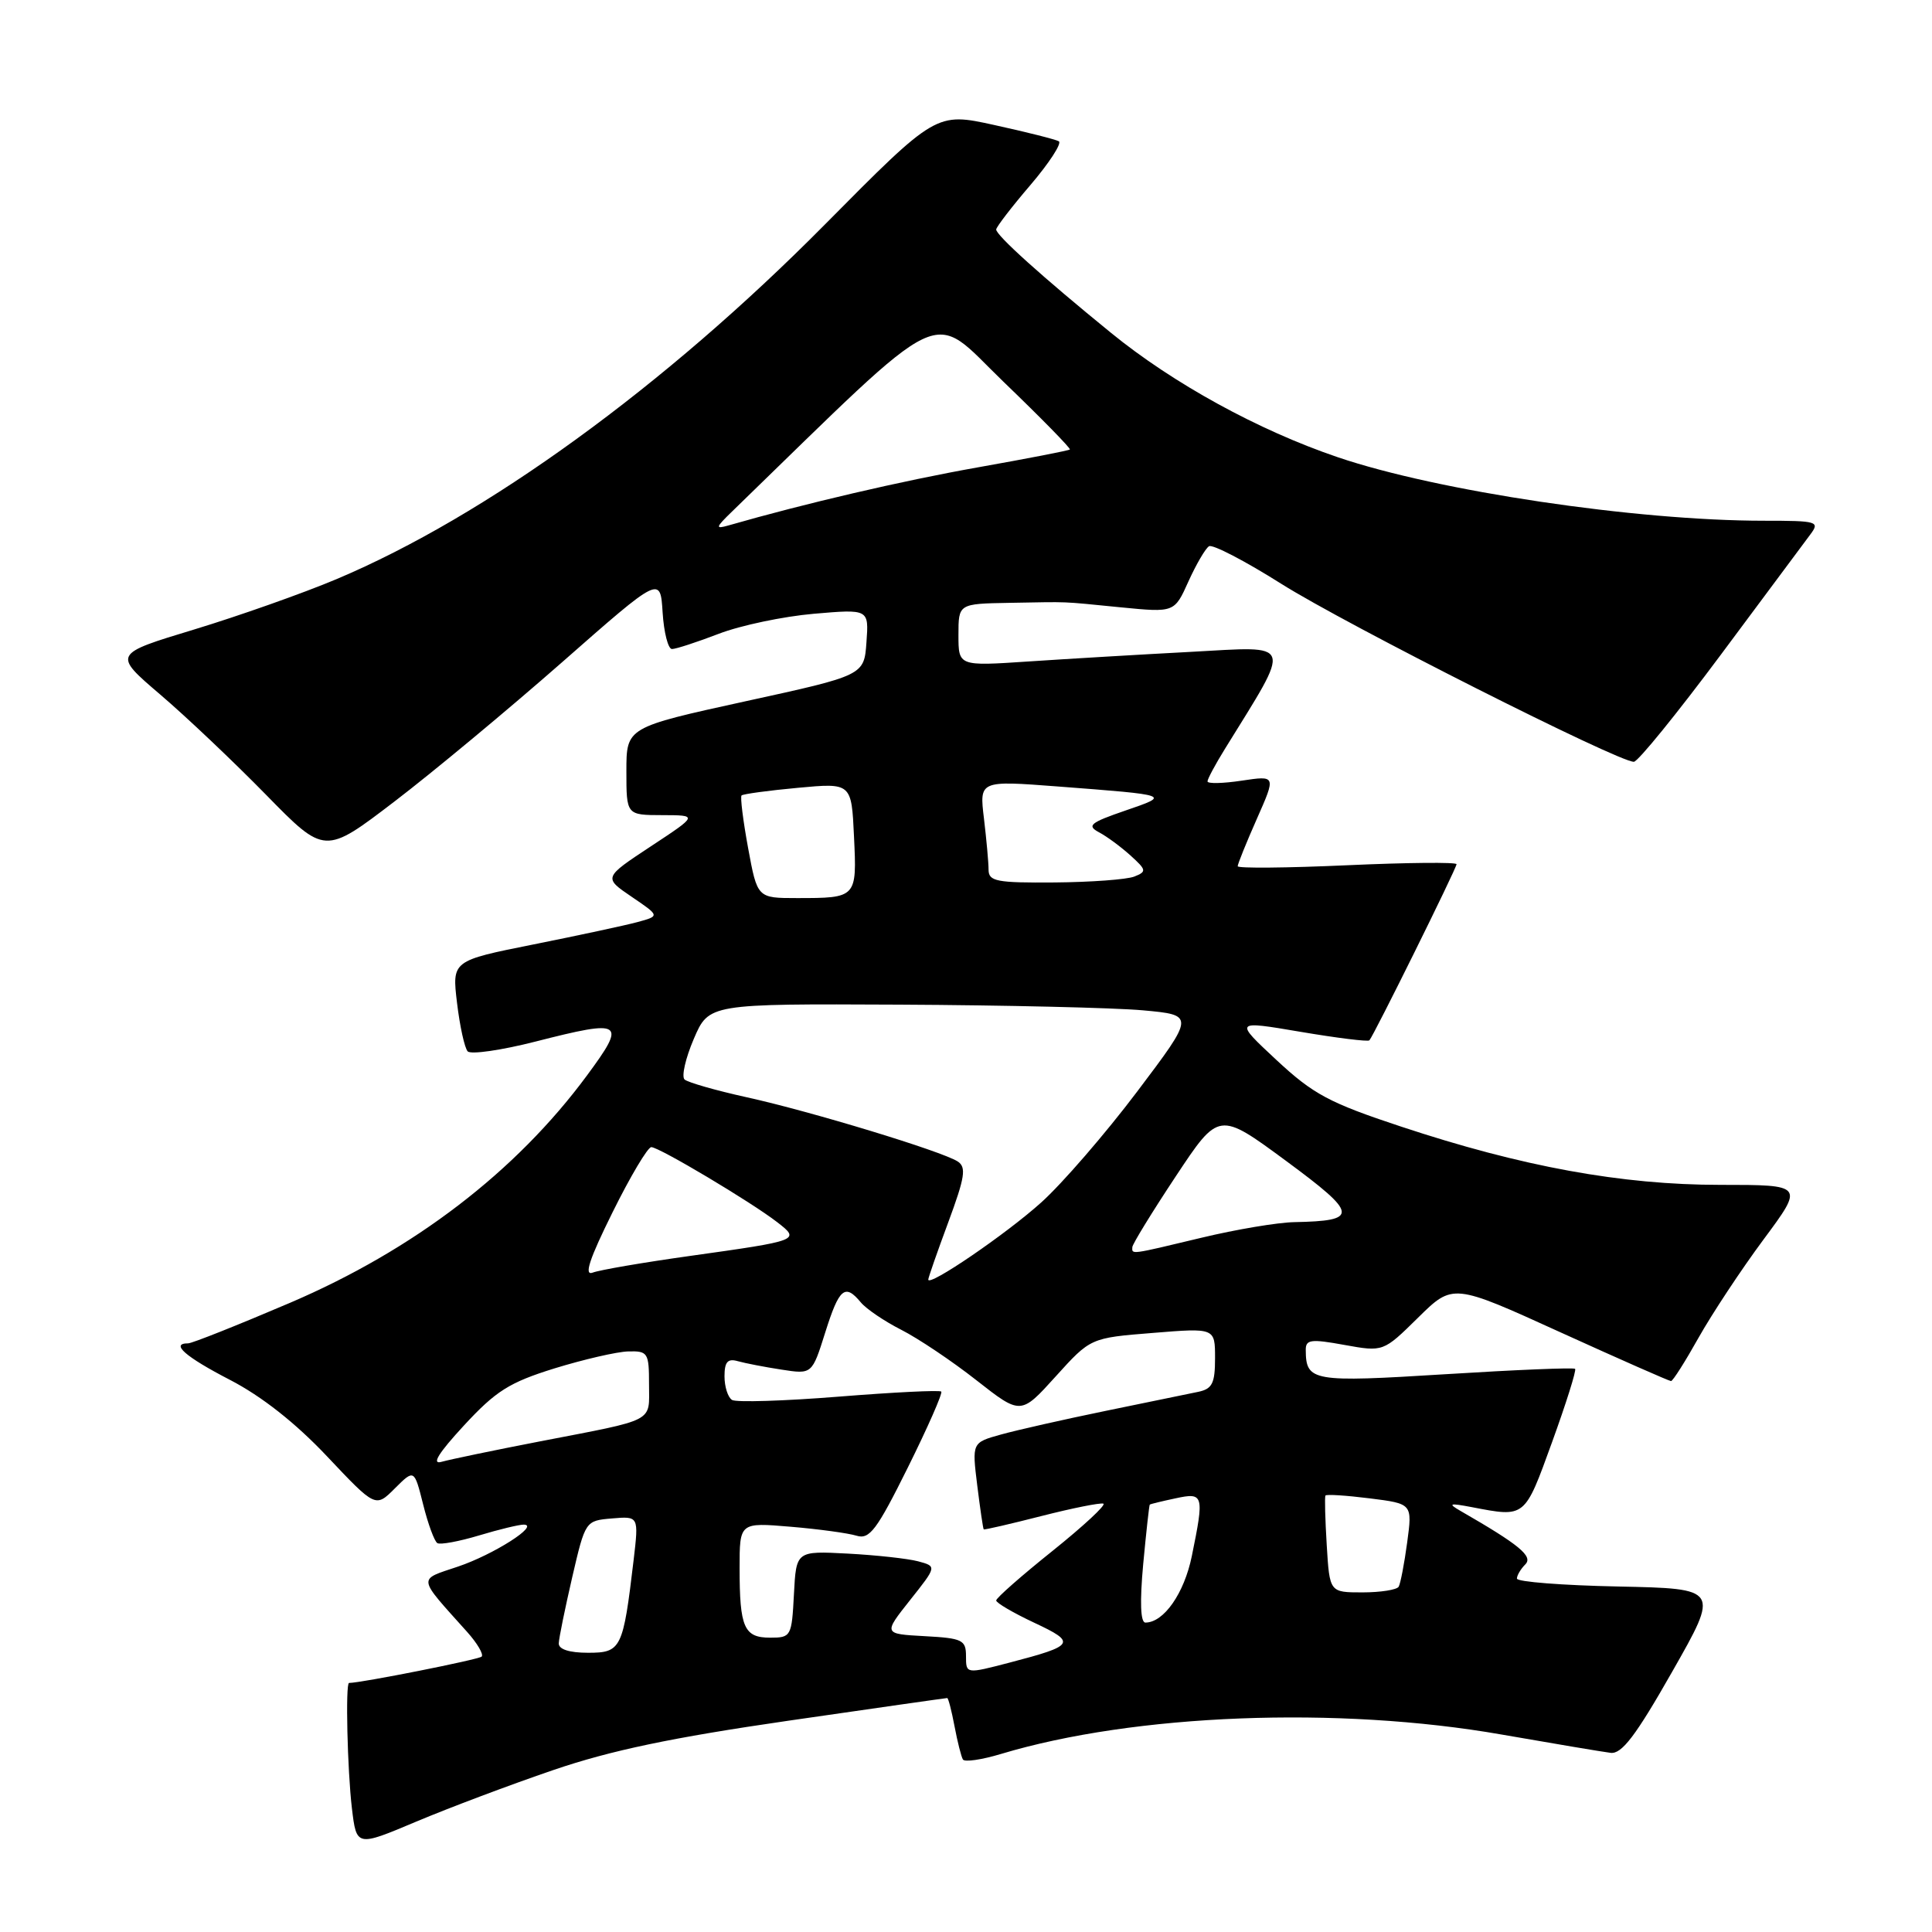 <?xml version="1.0" encoding="UTF-8" standalone="no"?>
<!DOCTYPE svg PUBLIC "-//W3C//DTD SVG 1.1//EN" "http://www.w3.org/Graphics/SVG/1.1/DTD/svg11.dtd" >
<svg xmlns="http://www.w3.org/2000/svg" xmlns:xlink="http://www.w3.org/1999/xlink" version="1.1" viewBox="0 0 256 256">
 <g >
 <path fill="currentColor"
d=" M 73.32 234.54 C 80.92 231.94 89.05 230.24 104.42 228.01 C 115.87 226.35 125.36 225.00 125.51 225.00 C 125.66 225.00 126.09 226.68 126.48 228.74 C 126.87 230.80 127.37 232.78 127.59 233.14 C 127.81 233.51 130.08 233.18 132.63 232.41 C 150.31 227.09 177.32 226.04 199.00 229.84 C 205.88 231.04 212.36 232.13 213.41 232.26 C 214.89 232.45 216.75 230.00 221.58 221.50 C 227.84 210.50 227.84 210.50 214.42 210.22 C 207.04 210.07 201.00 209.60 201.00 209.17 C 201.00 208.75 201.50 207.90 202.11 207.29 C 203.18 206.22 201.32 204.69 193.50 200.19 C 191.82 199.22 192.05 199.14 195.00 199.70 C 202.15 201.07 201.99 201.20 205.65 191.11 C 207.52 185.95 208.90 181.57 208.71 181.38 C 208.52 181.19 200.79 181.51 191.54 182.09 C 173.86 183.19 173.05 183.05 173.02 178.89 C 173.00 177.49 173.69 177.40 178.14 178.21 C 183.29 179.14 183.29 179.14 187.90 174.60 C 192.52 170.05 192.52 170.05 206.75 176.53 C 214.58 180.09 221.18 183.00 221.42 183.00 C 221.66 183.00 223.30 180.41 225.07 177.25 C 226.85 174.09 230.71 168.24 233.67 164.25 C 239.05 157.00 239.05 157.00 227.93 157.00 C 214.87 157.00 201.66 154.59 185.62 149.27 C 176.13 146.13 174.02 145.00 169.13 140.45 C 163.53 135.23 163.53 135.23 172.32 136.72 C 177.16 137.54 181.27 138.05 181.45 137.85 C 182.03 137.22 193.00 115.05 193.00 114.51 C 193.00 114.23 186.47 114.29 178.50 114.65 C 170.53 115.01 164.00 115.07 164.00 114.78 C 164.00 114.49 165.14 111.66 166.54 108.50 C 169.08 102.76 169.08 102.76 164.54 103.44 C 162.04 103.82 160.00 103.86 160.00 103.54 C 160.00 103.22 161.04 101.28 162.31 99.23 C 171.25 84.77 171.54 85.63 157.88 86.37 C 151.07 86.73 141.34 87.31 136.25 87.65 C 127.00 88.27 127.00 88.27 127.00 84.14 C 127.00 80.00 127.00 80.00 133.75 79.88 C 142.03 79.74 140.23 79.66 148.56 80.48 C 155.62 81.17 155.62 81.17 157.48 77.03 C 158.51 74.76 159.73 72.67 160.20 72.38 C 160.67 72.09 164.98 74.33 169.78 77.36 C 178.36 82.77 214.54 101.03 216.50 100.94 C 217.05 100.91 222.22 94.54 228.00 86.78 C 233.78 79.02 239.12 71.84 239.87 70.83 C 241.17 69.10 240.85 69.00 233.73 69.00 C 216.76 69.00 190.48 65.08 177.25 60.58 C 166.73 57.01 155.44 50.81 147.21 44.10 C 138.12 36.70 132.00 31.19 132.00 30.41 C 132.00 30.09 134.05 27.42 136.55 24.50 C 139.05 21.57 140.73 18.97 140.30 18.72 C 139.86 18.47 136.02 17.50 131.77 16.57 C 124.04 14.87 124.04 14.87 109.27 29.78 C 88.05 51.21 64.40 68.38 44.61 76.73 C 40.15 78.61 31.65 81.61 25.73 83.41 C 14.96 86.67 14.96 86.67 21.23 92.03 C 24.68 94.97 30.99 100.96 35.26 105.32 C 43.03 113.26 43.03 113.26 52.26 106.21 C 57.34 102.33 67.35 94.01 74.50 87.73 C 87.50 76.30 87.50 76.30 87.80 81.15 C 87.97 83.82 88.53 86.00 89.04 86.00 C 89.56 86.00 92.35 85.09 95.24 83.98 C 98.13 82.87 103.79 81.68 107.81 81.33 C 115.13 80.70 115.13 80.70 114.81 85.09 C 114.50 89.49 114.50 89.49 98.75 92.93 C 83.00 96.38 83.00 96.38 83.00 102.19 C 83.00 108.00 83.00 108.00 87.75 108.01 C 92.50 108.02 92.50 108.02 86.23 112.15 C 79.96 116.29 79.96 116.29 83.70 118.83 C 87.44 121.37 87.44 121.37 84.47 122.18 C 82.84 122.62 76.64 123.95 70.70 125.14 C 59.89 127.30 59.89 127.30 60.56 132.90 C 60.93 135.98 61.56 138.86 61.97 139.31 C 62.38 139.75 66.43 139.17 70.97 138.01 C 82.60 135.04 83.07 135.34 77.78 142.50 C 68.37 155.25 54.85 165.60 38.43 172.63 C 31.52 175.58 25.45 178.00 24.93 178.00 C 22.52 178.00 24.57 179.79 30.47 182.84 C 34.68 185.02 39.16 188.55 43.34 192.98 C 49.76 199.78 49.76 199.78 52.32 197.22 C 54.89 194.66 54.89 194.66 56.07 199.35 C 56.71 201.92 57.56 204.23 57.95 204.47 C 58.34 204.71 60.83 204.25 63.49 203.45 C 66.14 202.65 68.81 202.01 69.41 202.02 C 71.56 202.07 65.40 205.99 60.69 207.58 C 55.31 209.39 55.23 208.80 61.90 216.24 C 63.25 217.75 64.11 219.22 63.82 219.51 C 63.43 219.90 47.89 222.99 46.25 223.00 C 45.76 223.00 46.03 234.58 46.63 239.61 C 47.24 244.71 47.24 244.71 55.14 241.38 C 59.48 239.55 67.66 236.47 73.32 234.54 Z  M 128.00 219.45 C 128.00 217.30 127.52 217.07 122.52 216.80 C 117.04 216.50 117.04 216.50 120.59 212.02 C 124.14 207.55 124.14 207.55 121.65 206.88 C 120.28 206.52 116.09 206.06 112.33 205.86 C 105.50 205.50 105.50 205.50 105.20 211.25 C 104.91 216.83 104.82 217.00 102.06 217.00 C 98.59 217.00 98.00 215.67 98.00 207.78 C 98.00 201.73 98.00 201.73 104.75 202.30 C 108.46 202.61 112.40 203.15 113.50 203.49 C 115.22 204.02 116.18 202.74 120.30 194.44 C 122.94 189.12 124.93 184.60 124.72 184.39 C 124.51 184.18 118.41 184.48 111.17 185.06 C 103.92 185.64 97.55 185.84 97.00 185.50 C 96.45 185.16 96.00 183.75 96.00 182.37 C 96.00 180.46 96.42 179.98 97.75 180.36 C 98.71 180.63 101.32 181.14 103.55 181.48 C 107.60 182.11 107.60 182.11 109.35 176.55 C 111.20 170.68 111.96 170.04 114.06 172.57 C 114.78 173.44 117.20 175.08 119.43 176.21 C 121.67 177.35 126.15 180.35 129.38 182.89 C 135.26 187.50 135.26 187.50 139.88 182.39 C 144.50 177.28 144.50 177.28 152.75 176.62 C 161.00 175.95 161.00 175.95 161.00 179.96 C 161.00 183.31 160.63 184.04 158.75 184.43 C 157.51 184.69 152.00 185.82 146.50 186.95 C 141.00 188.08 134.76 189.49 132.64 190.08 C 128.79 191.15 128.79 191.15 129.49 196.83 C 129.88 199.95 130.26 202.57 130.35 202.65 C 130.43 202.73 133.86 201.94 137.97 200.89 C 142.08 199.84 145.78 199.10 146.20 199.24 C 146.62 199.38 143.59 202.19 139.48 205.49 C 135.37 208.78 132.00 211.74 132.00 212.07 C 132.00 212.39 134.27 213.72 137.04 215.02 C 142.68 217.66 142.45 218.04 133.75 220.31 C 128.00 221.81 128.00 221.81 128.00 219.45 Z  M 74.04 217.75 C 74.06 217.06 74.87 213.12 75.82 209.00 C 77.56 201.51 77.57 201.50 81.10 201.20 C 84.64 200.90 84.64 200.90 83.96 206.70 C 82.56 218.50 82.32 219.00 77.92 219.00 C 75.43 219.00 74.01 218.54 74.04 217.75 Z  M 151.48 207.25 C 151.88 202.99 152.27 199.44 152.35 199.37 C 152.43 199.29 153.96 198.92 155.75 198.54 C 159.50 197.73 159.59 198.03 157.92 206.20 C 156.91 211.13 154.21 215.00 151.77 215.00 C 151.12 215.00 151.02 212.26 151.48 207.25 Z  M 175.80 204.75 C 175.59 201.31 175.51 198.35 175.63 198.17 C 175.74 197.98 178.38 198.15 181.49 198.54 C 187.15 199.25 187.15 199.25 186.46 204.37 C 186.08 207.19 185.57 209.84 185.33 210.25 C 185.08 210.66 182.92 211.00 180.53 211.00 C 176.18 211.00 176.18 211.00 175.80 204.75 Z  M 61.47 188.89 C 65.71 184.30 67.49 183.18 73.47 181.32 C 77.34 180.13 81.74 179.11 83.25 179.07 C 85.85 179.00 86.00 179.25 86.00 183.43 C 86.00 188.55 87.07 187.99 71.50 191.00 C 65.45 192.17 59.60 193.39 58.50 193.70 C 57.14 194.09 58.10 192.54 61.47 188.89 Z  M 123.00 169.55 C 123.00 169.31 124.19 165.89 125.65 161.96 C 127.86 155.99 128.07 154.66 126.90 153.90 C 124.82 152.55 107.44 147.26 98.93 145.39 C 94.85 144.49 91.15 143.43 90.71 143.04 C 90.28 142.65 90.83 140.23 91.93 137.66 C 93.93 133.00 93.93 133.00 119.21 133.12 C 133.12 133.19 147.61 133.53 151.41 133.87 C 158.33 134.50 158.33 134.50 150.68 144.64 C 146.47 150.22 140.75 156.83 137.97 159.33 C 133.32 163.52 123.00 170.56 123.00 169.55 Z  M 81.17 160.63 C 83.52 155.88 85.83 152.00 86.30 152.00 C 87.33 152.00 99.53 159.27 102.99 161.95 C 106.08 164.34 105.97 164.38 91.34 166.43 C 85.20 167.29 79.44 168.28 78.53 168.63 C 77.35 169.08 78.10 166.82 81.17 160.63 Z  M 150.04 165.25 C 150.06 164.84 152.65 160.62 155.79 155.88 C 161.50 147.26 161.50 147.26 170.39 153.81 C 180.00 160.90 180.12 161.77 171.50 161.94 C 169.30 161.98 163.76 162.91 159.19 164.01 C 149.68 166.29 149.99 166.24 150.04 165.25 Z  M 99.13 112.38 C 98.46 108.74 98.07 105.60 98.26 105.40 C 98.46 105.21 101.81 104.75 105.72 104.39 C 112.83 103.73 112.83 103.73 113.16 110.86 C 113.55 118.98 113.53 119.00 105.59 119.00 C 100.35 119.00 100.35 119.00 99.13 112.38 Z  M 130.99 115.25 C 130.99 114.29 130.71 111.23 130.38 108.46 C 129.77 103.42 129.77 103.42 140.14 104.21 C 155.19 105.36 155.13 105.34 149.10 107.41 C 144.47 109.00 143.98 109.40 145.60 110.27 C 146.65 110.82 148.53 112.21 149.80 113.36 C 151.92 115.28 151.96 115.49 150.30 116.15 C 149.31 116.54 144.56 116.89 139.75 116.93 C 132.06 116.99 131.00 116.79 130.99 115.25 Z  M 97.00 67.78 C 126.15 39.49 123.02 40.99 132.94 50.56 C 137.94 55.37 141.91 59.42 141.76 59.56 C 141.62 59.70 136.10 60.77 129.50 61.94 C 119.54 63.71 106.69 66.70 96.50 69.63 C 94.75 70.13 94.81 69.90 97.00 67.78 Z "/>
</g>
</svg>